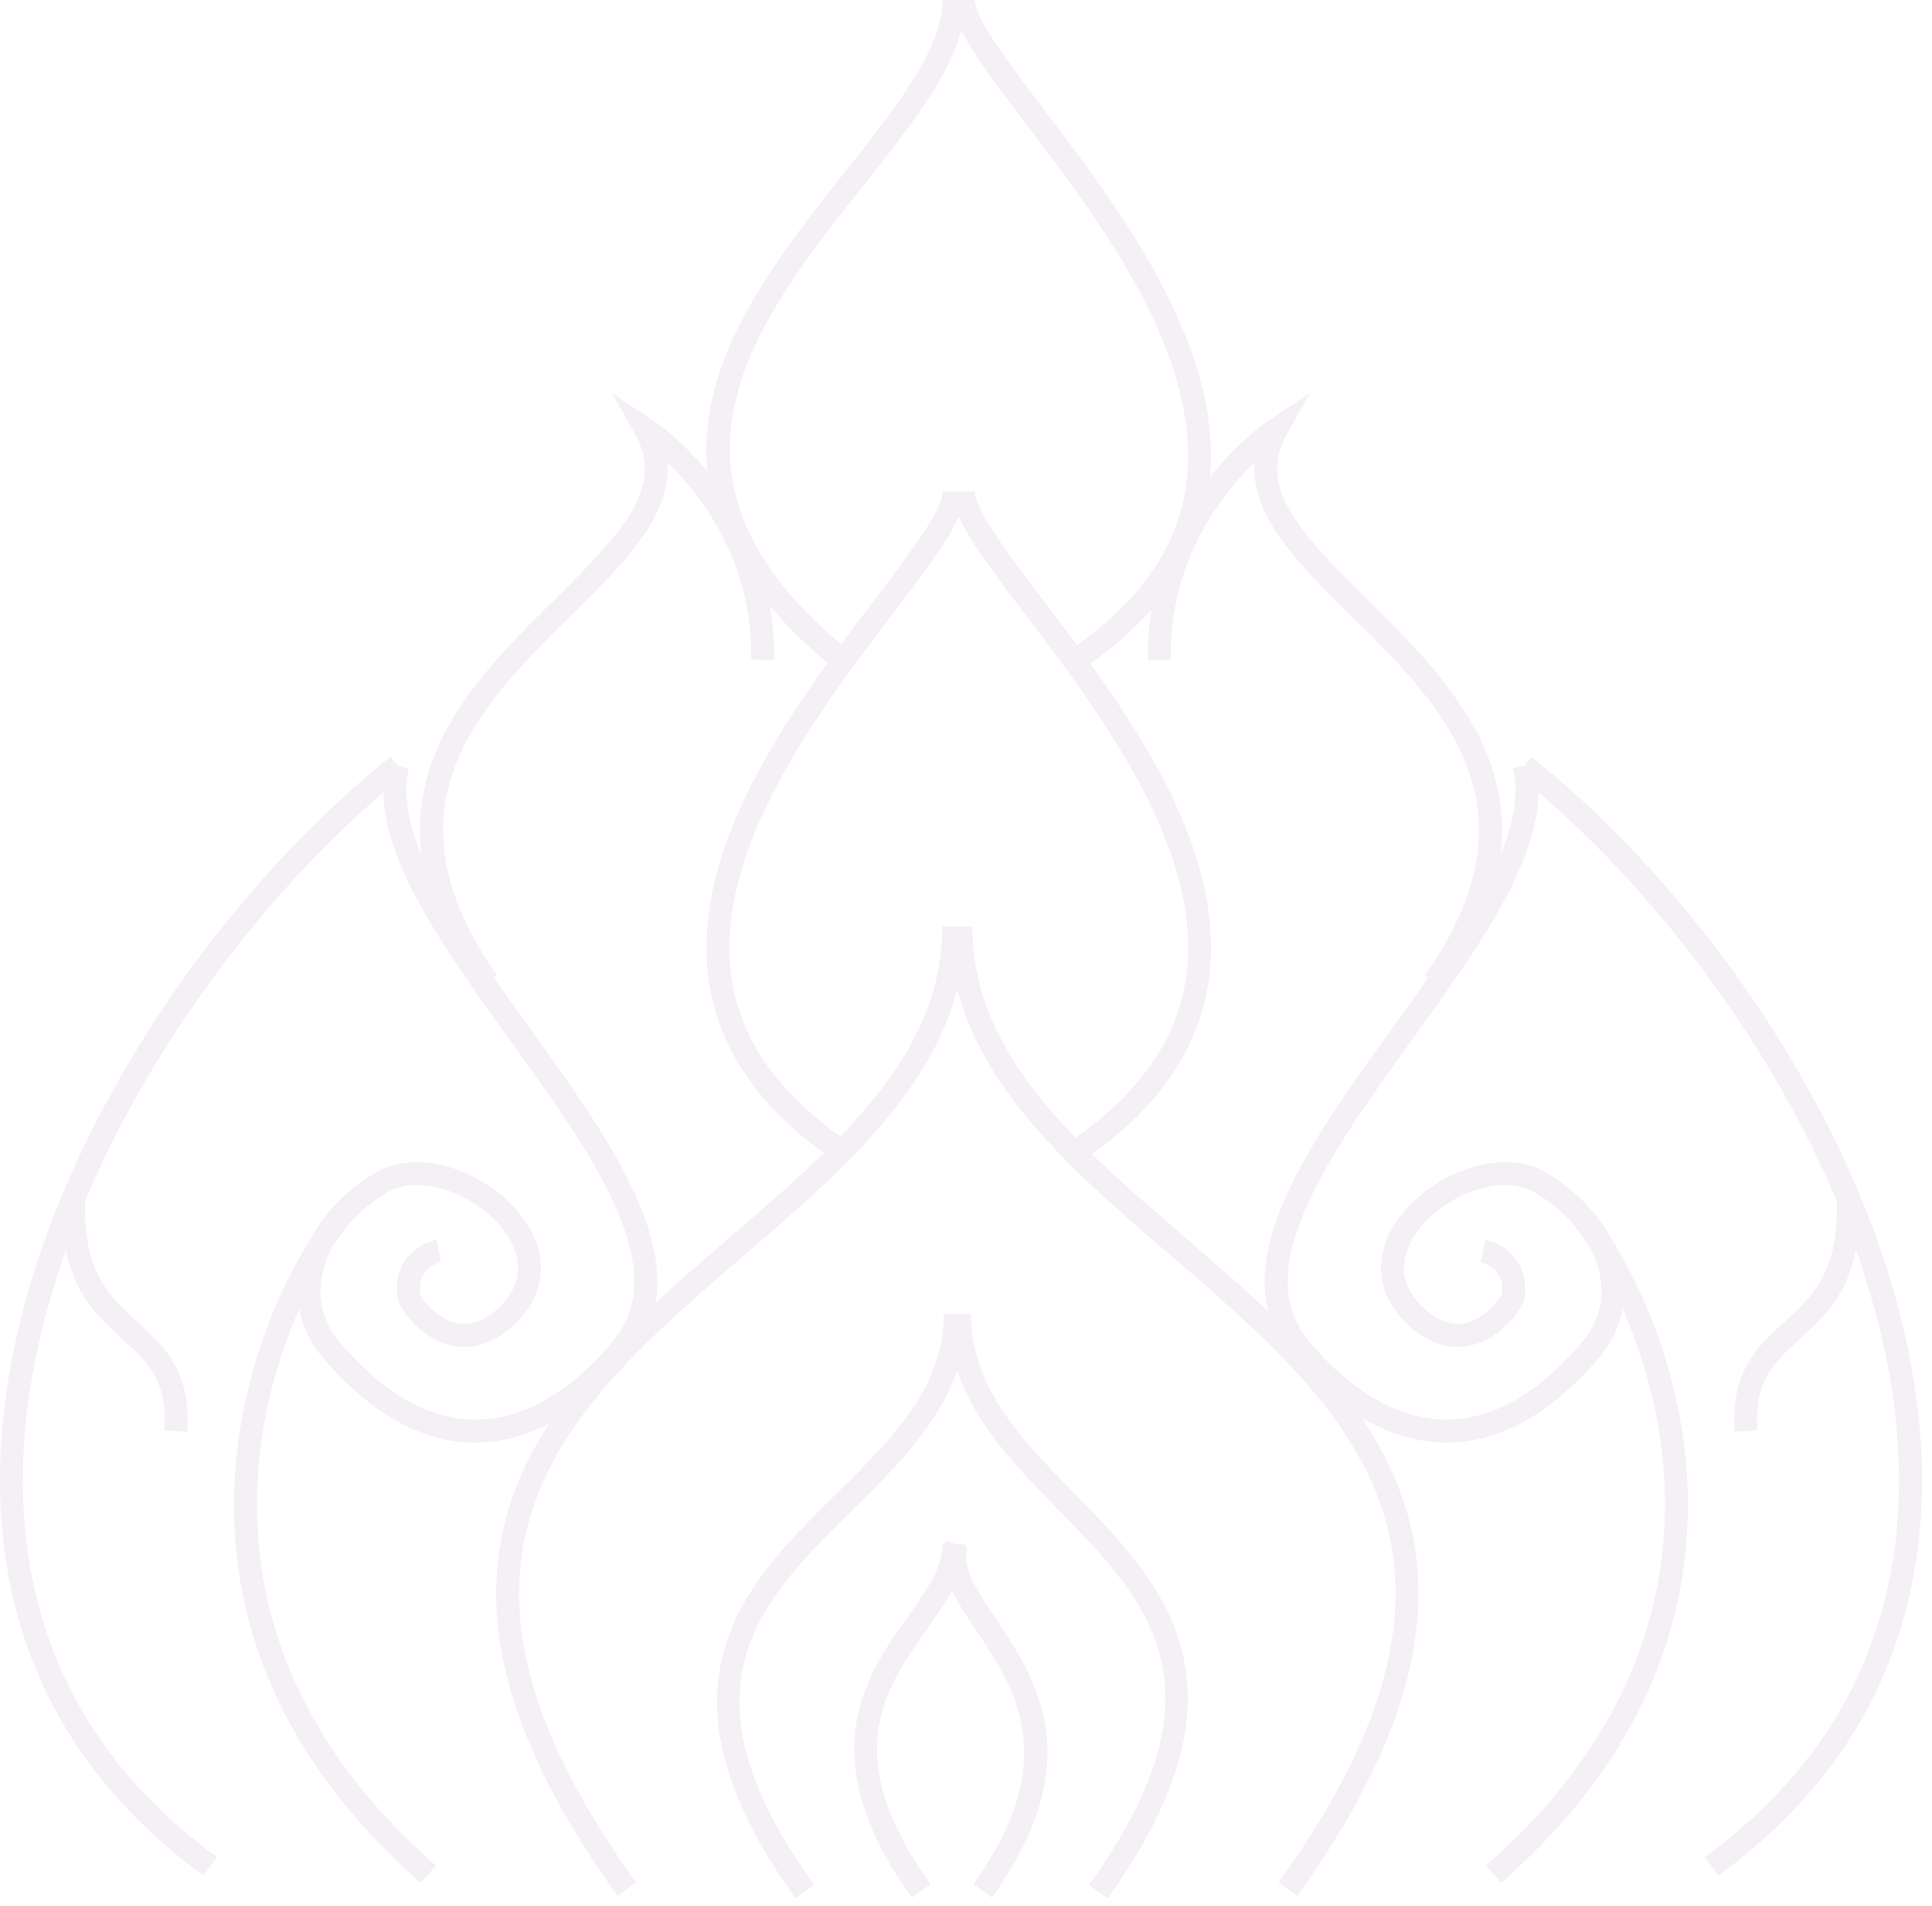 <svg width="146" height="144" viewBox="0 0 146 144" xmlns="http://www.w3.org/2000/svg"><title>Page 1</title><path d="M107.936 73.856l-.248-.172c8.985-12.785 1.243-20.422-5.59-27.158-3.882-3.834-7.593-7.496-7.295-11.584-2.564 2.504-6.473 7.543-6.323 14.894l-1.73.036c-.03-1.344.07-2.612.258-3.807-1.27 1.443-2.81 2.803-4.604 4.076 5.175 7.195 10.28 15.888 8.882 24.34-.806 4.862-3.754 9.136-8.762 12.718 2.153 2.1 4.526 4.146 6.944 6.226 2.16 1.862 4.335 3.733 6.382 5.67-1.61-6.162 3.982-13.937 9.418-21.492a315.62 315.62 0 0 0 2.668-3.746zM73.48 70.004c0 6.266 3.27 11.274 7.803 15.95 4.762-3.34 7.555-7.29 8.294-11.754 1.606-9.713-6.34-20.182-12.14-27.828-2.3-3.036-4.135-5.46-4.983-7.32-.848 1.86-2.682 4.284-4.983 7.318-5.8 7.646-13.745 18.117-12.14 27.828.734 4.424 3.483 8.344 8.167 11.666 4.487-4.65 7.714-9.635 7.714-15.86h2.27zM62.26 87.112c-4.933-3.565-7.84-7.81-8.637-12.63-1.402-8.476 3.732-17.19 8.918-24.394-1.715-1.437-3.153-2.857-4.342-4.265.213 1.265.324 2.615.294 4.05l-1.73-.037c.15-7.35-3.76-12.39-6.324-14.894.3 4.088-3.41 7.75-7.297 11.584-6.83 6.736-14.57 14.373-5.587 27.158l-.247.172c.87 1.246 1.77 2.5 2.666 3.744 5.25 7.293 10.644 14.79 9.56 20.852 1.844-1.71 3.77-3.373 5.693-5.028 2.452-2.11 4.858-4.183 7.035-6.312zm1.305-38.426c.863-1.17 1.715-2.293 2.527-3.365 2.64-3.482 5.138-6.773 5.143-8.175l1.22.004 1.22-.005c.004 1.402 2.5 4.693 5.143 8.178.823 1.088 1.69 2.23 2.567 3.418 4.7-3.325 7.46-7.255 8.192-11.69 1.606-9.714-6.34-20.182-12.14-27.827-2.142-2.826-3.882-5.12-4.796-6.925-.965 3.617-3.992 7.44-7.408 11.747-8.043 10.143-17.128 21.625-1.667 34.64zm81.667 64.07c-.264 11.96-5.436 21.7-15.367 28.954l-1.022-1.4c9.472-6.92 14.405-16.202 14.657-27.59.133-5.993-1.087-12.192-3.245-18.255-.71 3.49-2.573 5.186-4.265 6.723-1.918 1.738-3.43 3.113-3.175 6.883l-1.728.118c-.31-4.605 1.748-6.475 3.737-8.28 2.123-1.93 4.127-3.76 3.99-9.148-5.104-12.093-13.715-23.338-22.552-30.884-.08 5.525-4.71 11.966-9.587 18.738-5.914 8.217-12.03 16.715-8.136 22.2.048.07 4.308 6.13 10.305 6.438 3.61.174 7.235-1.77 10.693-5.814 1.2-1.404 1.686-3.088 1.405-4.875-.124-.795-.416-1.58-.832-2.342a22.405 22.405 0 0 0-1.377-1.91 12.704 12.704 0 0 0-2.665-2.16c-2.573-1.587-6.763.106-8.788 2.68-.94 1.196-2.177 3.547.14 5.842 1.143 1.135 2.302 1.56 3.44 1.266 1.488-.383 2.54-1.865 2.64-2.2.232-1.884-1.282-2.294-1.588-2.357l.325-1.7c1.188.223 3.337 1.41 2.973 4.315-.106.84-1.53 2.814-3.543 3.507-1.307.45-3.314.538-5.468-1.6-2.352-2.333-2.456-5.378-.28-8.144 2.48-3.15 7.63-5.19 11.057-3.084 2.127 1.31 3.717 2.95 4.69 4.764 5.666 8.87 12.764 30.467-8.225 48.818l-1.14-1.302c17.098-14.952 14.727-32.098 10.32-42.057a7.776 7.776 0 0 1-1.768 3.668c-3.652 4.27-7.528 6.432-11.528 6.432-.192 0-.386-.006-.578-.016-2.213-.114-4.185-.876-5.852-1.86 5.865 8.69 7.03 19.57-4.867 36.13l-1.408-1.013c17.928-24.95 5.195-35.902-8.285-47.498-6.868-5.91-13.932-11.99-15.99-20.01-2.06 8.02-9.124 14.1-15.99 20.01-13.48 11.595-26.21 22.548-8.285 47.497l-1.406 1.012c-11.685-16.263-10.77-27.05-5.178-35.665-1.475.75-3.148 1.298-4.993 1.396-.193.01-.388.017-.58.017-4 0-7.876-2.162-11.528-6.434a7.798 7.798 0 0 1-1.767-3.666c-4.408 9.96-6.78 27.104 10.318 42.057l-1.14 1.302c-20.986-18.35-13.892-39.937-8.225-48.812.97-1.817 2.563-3.46 4.692-4.77 3.426-2.11 8.578-.068 11.057 3.084 2.177 2.766 2.073 5.81-.278 8.145-2.157 2.14-4.165 2.05-5.47 1.6-2.012-.696-3.438-2.667-3.543-3.508-.362-2.905 1.787-4.092 2.974-4.315l.325 1.7c-.307.064-1.82.474-1.58 2.4.09.293 1.143 1.775 2.63 2.158 1.143.297 2.3-.133 3.444-1.266 2.313-2.295 1.08-4.646.137-5.843-2.023-2.574-6.213-4.267-8.787-2.68a12.712 12.712 0 0 0-2.664 2.16c-.435.532-.904 1.183-1.385 1.92-.412.757-.702 1.54-.827 2.33-.28 1.788.205 3.474 1.405 4.878 3.46 4.047 7.056 6.004 10.703 5.813 6.01-.312 10.248-6.365 10.29-6.425 3.903-5.498-2.213-13.994-8.13-22.21-4.874-6.775-9.507-13.214-9.588-18.74-8.836 7.55-17.446 18.792-22.55 30.885-.137 5.39 1.866 7.22 3.99 9.147 1.99 1.806 4.047 3.676 3.738 8.28l-1.728-.116c.253-3.77-1.26-5.144-3.175-6.882-1.694-1.537-3.555-3.234-4.266-6.72-2.158 6.06-3.378 12.26-3.245 18.25.252 11.39 5.183 20.673 14.655 27.593l-1.02 1.4C5.444 134.456.276 124.715.01 112.756c-.213-9.607 2.847-20.306 8.848-30.94 5.375-9.524 12.71-18.27 20.65-24.632l.542.676.842.2c-.455 1.923-.025 4.13.95 6.5-1.014-8.31 4.987-14.24 10.084-19.268 5.207-5.14 8.286-8.49 6.068-12.48l-1.71-3.073 2.94 1.927c.178.115 2.157 1.447 4.24 3.966-.894-8.392 5.162-16.046 10.41-22.664C67.657 8.2 71.23 3.697 71.235 0l1.338.002L73.674 0c.005 1.402 2.502 4.692 5.144 8.176 5.745 7.57 13.52 17.825 12.624 27.87 2.202-2.79 4.39-4.258 4.575-4.38l2.94-1.927-1.71 3.073c-2.217 3.988.86 7.34 6.07 12.48 5.096 5.026 11.097 10.958 10.083 19.266.974-2.372 1.404-4.577.95-6.5l.842-.2.54-.676c7.943 6.36 15.275 15.108 20.654 24.633 6 10.633 9.058 21.334 8.846 30.94zm-72.116 4.198l-.166-.053c.003-.07.017-.14.017-.212l-.67-.002-.826-.27c-.028.088-.05.176-.07.266h-.165c-.007 1.754-1.224 3.473-2.632 5.467-3.128 4.42-7.412 10.48.31 21.226l1.407-1.012c-7.002-9.744-3.443-14.776-.304-19.215.706-1 1.39-1.974 1.922-2.962.462.955 1.115 1.93 1.81 2.965 2.927 4.365 6.57 9.8-.193 19.21l1.408 1.013c7.463-10.39 3.278-16.63.223-21.186-1.42-2.12-2.542-3.793-2.07-5.236zm8.09-4.098c6.612 6.762 14.104 14.428 2.5 30.58l-1.408-1.012c10.756-14.97 4.4-21.472-2.33-28.357-3.096-3.168-6.268-6.418-7.632-10.522-1.416 4.14-4.726 7.41-7.958 10.594-6.976 6.876-13.566 13.37-2.85 28.284l-1.407 1.012c-11.58-16.117-3.812-23.775 3.042-30.53 4.195-4.136 8.158-8.042 8.158-13.618h2.055c0 5.556 3.804 9.45 7.83 13.568z" fill="#93649C" fill-rule="evenodd" fill-opacity=".1"/></svg>